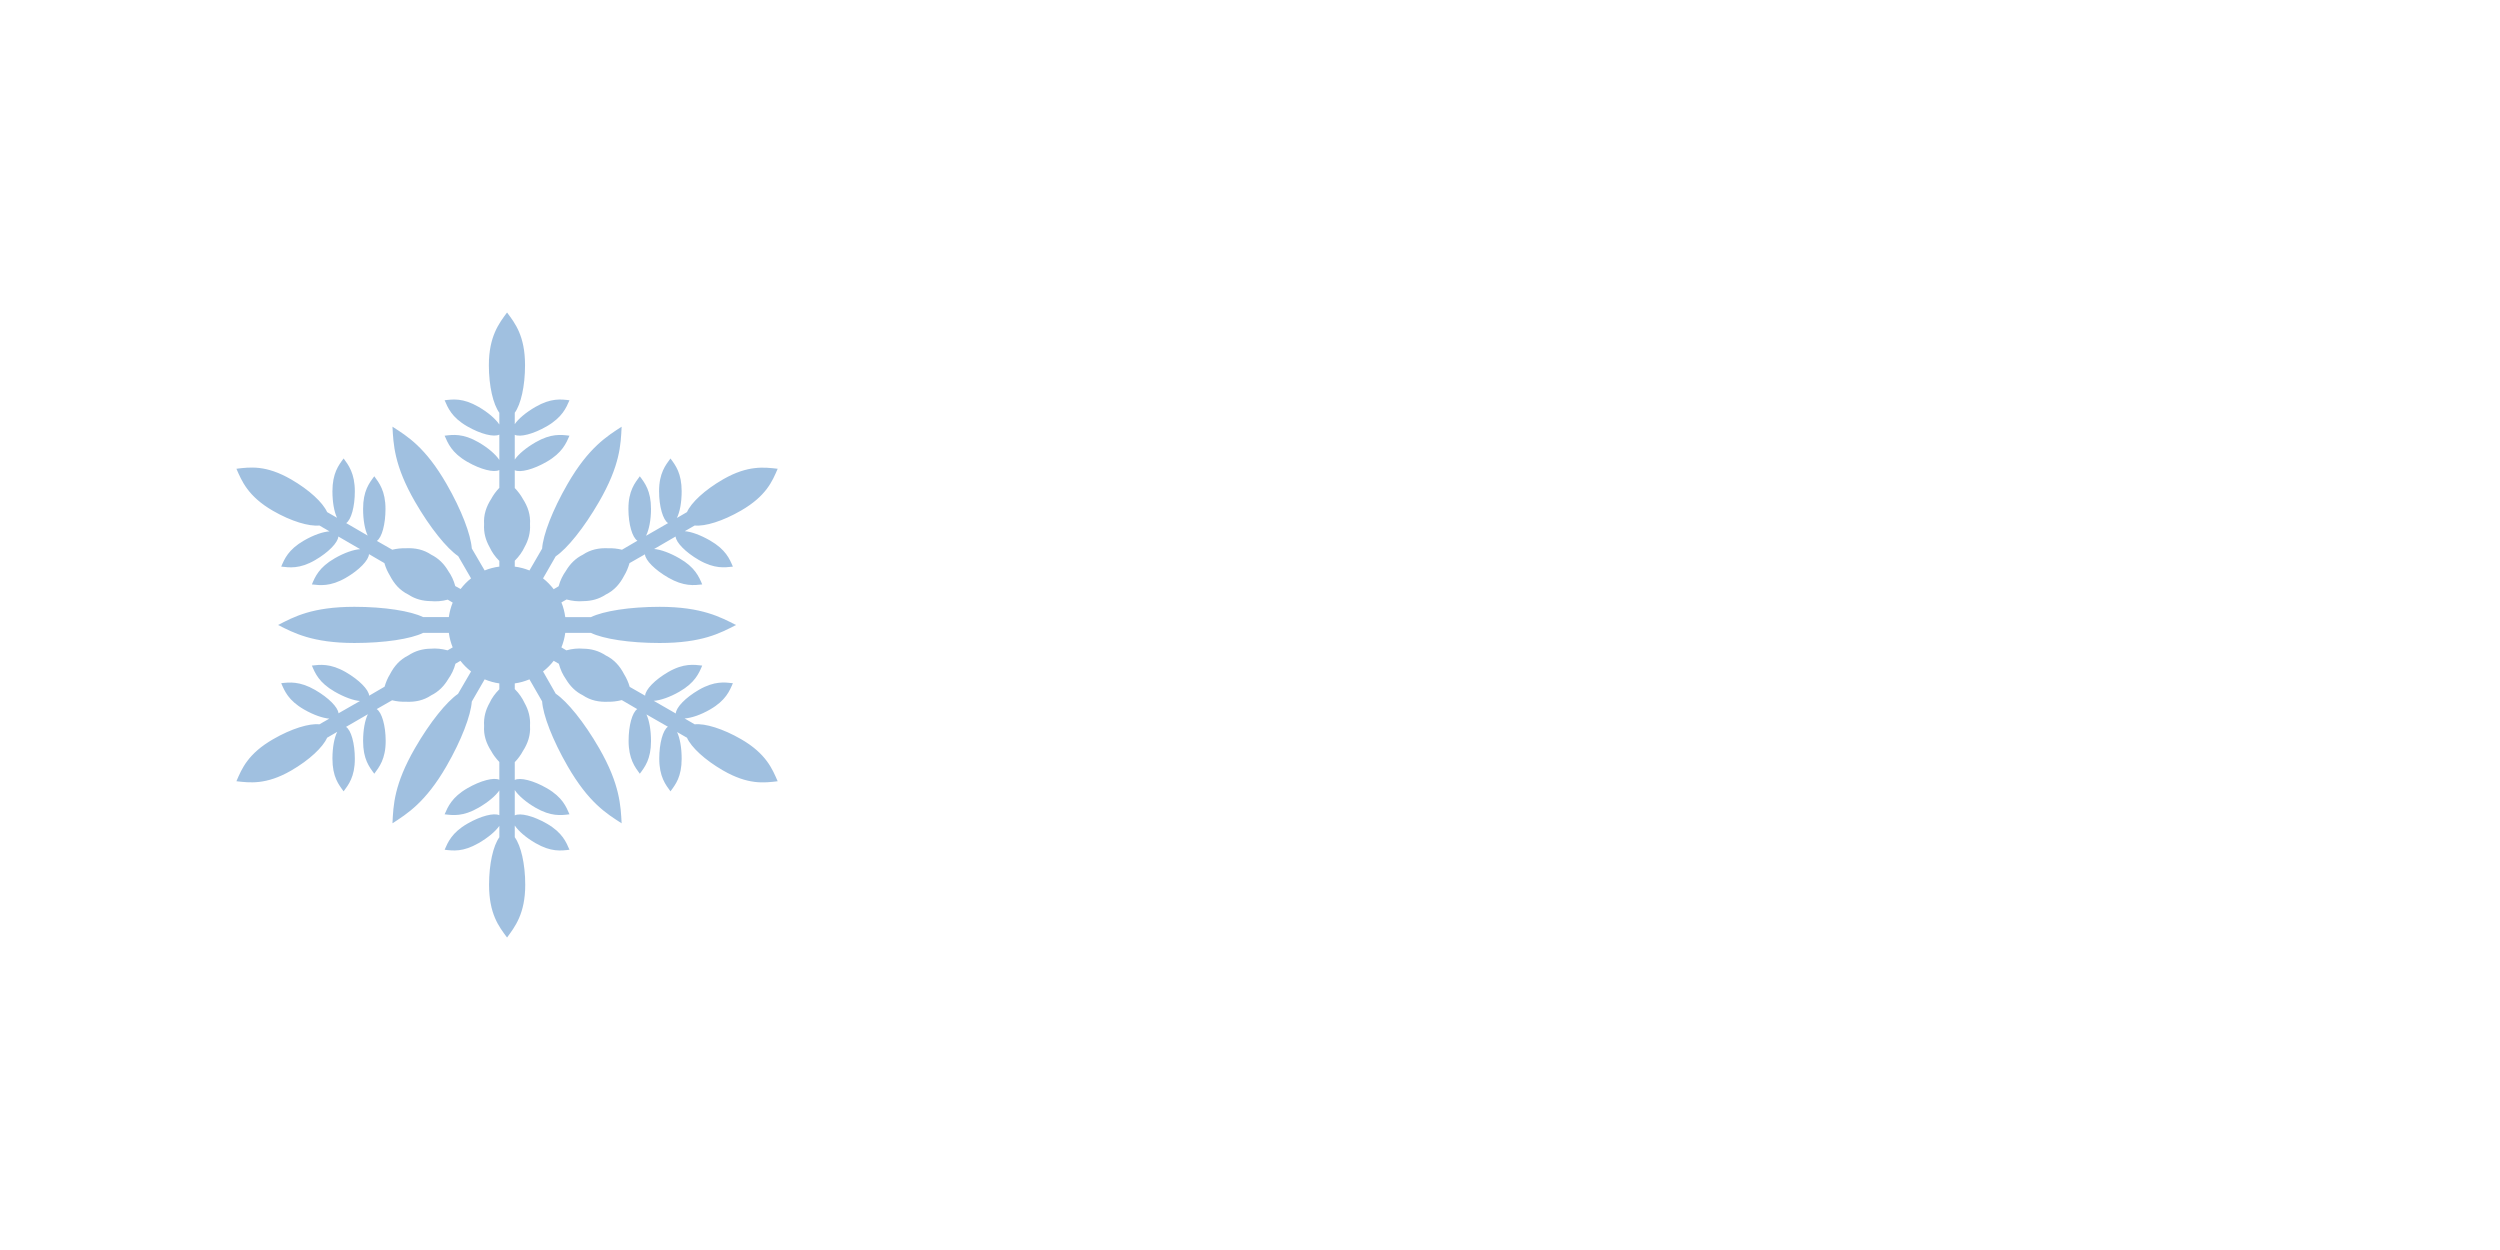 <svg height="540" width="1080" xmlns="http://www.w3.org/2000/svg"><path  fill="#69c" fill-opacity=".621" d="m219.042 135c-3.339 4.541-7.853 10.206-7.853 22.764 0 9.102 1.869 16.907 4.521 20.543v5.076c-1.577-2.37-4.792-5.207-8.963-7.615-6.753-3.899-11.028-3.294-14.674-2.855 1.405 3.205 3.003 7.364 9.756 11.263 5.856 3.381 11.593 4.765 13.881 3.569v10.946c-1.577-2.37-4.792-5.207-8.963-7.615-6.753-3.899-11.028-3.294-14.674-2.855 1.405 3.205 3.003 7.364 9.756 11.263 5.858 3.382 11.595 4.767 13.881 3.569v7.694c-1.479 1.528-2.602 3.126-3.49 4.759-2.17 3.374-3.37 6.908-3.093 10.946-.234 3.581.658 6.864 2.38 9.915.958 2.068 2.298 4.058 4.204 5.949v2.459c-2.221.289-4.343.841-6.345 1.666l-5.552-9.518c-.417-5.937-4.412-16.604-10.946-27.92-9.112-15.782-16.814-20.495-23.32-24.668.403 7.376.644 16.659 9.756 32.441 6.508 11.271 13.709 20.118 18.64 23.478l5.552 9.598c-1.703 1.319-3.201 2.899-4.521 4.6l-2.3-1.269c-.685-2.547-1.721-4.667-3.014-6.504-1.781-3.016-4.159-5.472-7.377-7.059-3.358-2.258-7.018-2.969-11.025-2.776-1.825-.046-3.768.139-5.79.635l-6.663-3.807c2.143-1.462 3.728-7.115 3.728-13.801 0-7.798-2.765-11.299-4.838-14.119-2.203 2.938-4.838 6.321-4.838 14.119 0 4.729.757 8.937 1.983 11.501l-9.28-5.394c2.142-1.463 3.728-7.037 3.728-13.722 0-7.798-2.765-11.379-4.838-14.198-2.203 2.938-4.838 6.4-4.838 14.198 0 4.729.757 8.857 1.983 11.422l-4.283-2.459c-1.836-4.113-7.679-9.577-15.546-14.119-10.876-6.279-17.765-5.306-23.637-4.6 2.263 5.162 4.908 11.885 15.784 18.164 7.883 4.551 15.592 6.824 20.068 6.345l4.363 2.538c-2.841.181-6.855 1.558-11.025 3.966-6.753 3.899-8.392 7.887-9.835 11.263 3.478.386 7.842 1.123 14.595-2.776 5.856-3.381 9.965-7.653 10.073-10.232l9.439 5.473c-2.841.181-6.855 1.558-11.025 3.966-6.753 3.899-8.392 7.887-9.835 11.263 3.478.386 7.921 1.043 14.674-2.855 5.858-3.382 9.888-7.653 9.994-10.232l6.663 3.887c.584 2.045 1.41 3.808 2.38 5.394 1.836 3.566 4.297 6.391 7.932 8.17 2.984 1.993 6.253 2.821 9.756 2.855 2.269.205 4.707.071 7.297-.635l2.142 1.269c-.814 1.977-1.373 4.077-1.666 6.266h-11.105c-5.354-2.604-16.607-4.442-29.665-4.442-18.224 0-26.13 4.305-32.996 7.853 6.589 3.339 14.773 7.773 32.996 7.773 13.058 0 24.311-1.759 29.665-4.363h11.105c.294 2.18.855 4.297 1.666 6.266l-2.221 1.269c-2.548-.68-4.981-.915-7.218-.714-3.503.034-6.772.942-9.756 2.935-3.635 1.779-6.095 4.603-7.932 8.17-.953 1.558-1.718 3.315-2.3 5.314l-6.663 3.887c-.195-2.587-4.283-6.809-10.073-10.153-6.753-3.899-11.196-3.241-14.674-2.855 1.443 3.376 3.082 7.364 9.835 11.263 4.095 2.364 8.112 3.824 10.946 4.045l-9.28 5.314c-.196-2.587-4.284-6.731-10.073-10.073-6.753-3.899-11.196-3.321-14.674-2.935 1.443 3.376 3.082 7.444 9.835 11.343 4.095 2.364 8.112 3.745 10.946 3.966l-4.283 2.459c-4.48-.467-12.121 1.883-19.988 6.425-10.876 6.279-13.539 12.726-15.864 18.164 5.602.621 12.761 1.679 23.637-4.6 7.883-4.551 13.723-10.083 15.546-14.198l4.363-2.538c-1.264 2.55-2.062 6.765-2.062 11.58 0 7.798 2.636 11.181 4.838 14.119 2.073-2.819 4.838-6.242 4.838-14.039 0-6.762-1.628-12.418-3.807-13.801l9.439-5.473c-1.264 2.55-2.062 6.765-2.062 11.58 0 7.798 2.636 11.181 4.838 14.119 2.073-2.819 4.918-6.321 4.918-14.119 0-6.765-1.706-12.421-3.887-13.801l6.663-3.807c2.063.517 4.011.682 5.87.635 4.007.193 7.667-.518 11.025-2.776 3.218-1.588 5.596-4.043 7.377-7.059 1.312-1.863 2.409-3.988 3.093-6.583l2.142-1.269c1.332 1.733 2.874 3.261 4.6 4.6l-5.632 9.677c-4.929 3.397-12.085 12.182-18.561 23.399-9.112 15.782-9.395 24.8-9.756 32.521 6.186-4.037 14.208-8.886 23.32-24.668 6.533-11.316 10.529-21.984 10.946-27.92l5.552-9.598c2.004.825 4.124 1.456 6.345 1.745v2.538c-1.863 1.867-3.26 3.831-4.204 5.87-1.722 3.051-2.614 6.334-2.38 9.915-.277 4.038.923 7.572 3.093 10.946.873 1.604 2.05 3.176 3.49 4.68v7.694c-2.337-1.125-8.011.305-13.801 3.649-6.753 3.899-8.431 8.058-9.835 11.263 3.646.438 7.921 1.043 14.674-2.855 4.095-2.364 7.355-5.112 8.963-7.456v10.708c-2.338-1.124-8.012.306-13.801 3.649-6.753 3.899-8.431 8.058-9.835 11.263 3.646.438 7.921 1.043 14.674-2.855 4.095-2.364 7.355-5.112 8.963-7.456v4.918c-2.644 3.646-4.442 11.459-4.442 20.543-0 12.559 4.226 18.032 7.773 22.764 3.339-4.541 7.853-10.206 7.853-22.764 0-9.102-1.869-16.907-4.521-20.543v-5.076c1.577 2.37 4.792 5.207 8.963 7.615 6.753 3.899 11.028 3.294 14.674 2.855-1.405-3.205-3.003-7.364-9.756-11.263-5.856-3.381-11.593-4.765-13.881-3.569v-10.946c1.577 2.37 4.792 5.207 8.963 7.615 6.753 3.899 11.028 3.294 14.674 2.855-1.405-3.205-3.003-7.364-9.756-11.263-5.858-3.382-11.595-4.767-13.881-3.569v-7.694c1.479-1.528 2.602-3.126 3.49-4.759 2.17-3.374 3.37-6.908 3.093-10.946.234-3.581-.658-6.864-2.38-9.915-.958-2.068-2.298-4.058-4.204-5.949v-2.459c2.214-.29 4.349-.923 6.345-1.745l5.473 9.518c.385 5.92 4.461 16.63 11.025 27.999 9.112 15.782 16.814 20.495 23.32 24.668-.403-7.376-.644-16.738-9.756-32.521-6.541-11.329-13.786-20.157-18.719-23.478l-5.473-9.598c1.727-1.339 3.269-2.868 4.6-4.6l2.221 1.269c.685 2.547 1.721 4.747 3.014 6.583 1.781 3.016 4.159 5.472 7.377 7.059 3.358 2.259 7.018 2.969 11.025 2.776 1.825.046 3.768-.218 5.79-.714l6.663 3.887c-2.143 1.462-3.728 7.035-3.728 13.722 0 7.798 2.765 11.379 4.838 14.198 2.203-2.938 4.838-6.321 4.838-14.119 0-4.729-.757-8.937-1.983-11.501l9.28 5.314c-2.142 1.463-3.728 7.116-3.728 13.801-0 7.798 2.765 11.299 4.838 14.119 2.203-2.938 4.838-6.321 4.838-14.119-0-4.729-.757-8.937-1.983-11.501l4.283 2.459c1.836 4.113 7.679 9.577 15.546 14.119 10.876 6.279 17.765 5.386 23.637 4.68-2.263-5.162-4.908-11.885-15.784-18.164-7.883-4.551-15.592-6.903-20.068-6.425l-4.363-2.538c2.841-.181 6.855-1.479 11.025-3.887 6.753-3.899 8.392-7.966 9.835-11.343-3.478-.386-7.921-1.043-14.674 2.855-5.856 3.381-9.886 7.653-9.994 10.232l-9.518-5.473c2.841-.181 6.934-1.558 11.105-3.966 6.753-3.899 8.392-7.887 9.835-11.263-3.478-.386-7.921-1.123-14.674 2.776-5.858 3.382-9.888 7.653-9.994 10.232l-6.663-3.807c-.584-2.045-1.41-3.808-2.38-5.394-1.836-3.567-4.297-6.391-7.932-8.17-2.984-1.993-6.253-2.901-9.756-2.935-2.269-.205-4.707.009-7.297.714l-2.142-1.269c.811-1.969 1.372-4.086 1.666-6.266h11.105c5.366 2.596 16.63 4.362 29.665 4.363 18.224 0 26.13-4.226 32.996-7.773-6.589-3.339-14.773-7.853-32.996-7.853-13.035 0-24.299 1.845-29.665 4.442h-11.105c-.296-2.214-.837-4.349-1.666-6.345l2.221-1.269c2.548.68 4.981.915 7.218.714 3.503-.034 6.772-.862 9.756-2.855 3.635-1.779 6.095-4.603 7.932-8.17.953-1.557 1.718-3.395 2.3-5.394l6.663-3.807c.195 2.587 4.283 6.73 10.073 10.073 6.753 3.899 11.196 3.321 14.674 2.935-1.443-3.377-3.082-7.364-9.835-11.263-4.095-2.364-8.112-3.824-10.946-4.045l9.28-5.394c.196 2.587 4.284 6.81 10.073 10.153 6.753 3.899 11.196 3.241 14.674 2.855-1.443-3.376-3.082-7.364-9.835-11.263-4.095-2.364-8.112-3.824-10.946-4.045l4.283-2.459c4.48.467 12.121-1.883 19.988-6.425 10.876-6.279 13.539-12.647 15.864-18.085-5.602-.621-12.761-1.679-23.637 4.6-7.883 4.551-13.723 10.003-15.546 14.119l-4.363 2.538c1.264-2.55 2.062-6.685 2.062-11.501-0-7.798-2.636-11.26-4.838-14.198-2.073 2.819-4.918 6.321-4.918 14.119-0 6.762 1.707 12.418 3.887 13.801l-9.518 5.473c1.264-2.55 2.142-6.765 2.142-11.58 0-7.798-2.636-11.181-4.838-14.119-2.073 2.819-4.918 6.242-4.918 14.039-0 6.765 1.706 12.421 3.887 13.801l-6.663 3.887c-2.063-.517-4.011-.682-5.87-.635-4.007-.193-7.667.518-11.025 2.776-3.218 1.588-5.596 4.043-7.377 7.059-1.312 1.863-2.409 3.988-3.093 6.583l-2.142 1.269c-1.335-1.736-2.869-3.339-4.6-4.68l5.473-9.518c4.933-3.311 12.17-12.214 18.719-23.558 9.112-15.782 9.395-24.721 9.756-32.441-6.186 4.037-14.208 8.886-23.32 24.668-6.564 11.369-10.64 22.08-11.025 27.999l-5.473 9.439c-1.996-.822-4.133-1.375-6.345-1.666v-2.538c1.863-1.867 3.26-3.831 4.204-5.87 1.722-3.051 2.614-6.334 2.38-9.915.277-4.037-.923-7.572-3.093-10.946-.873-1.604-2.05-3.176-3.49-4.68v-7.694c2.337 1.125 8.011-.305 13.801-3.649 6.753-3.899 8.431-8.058 9.835-11.263-3.646-.438-7.921-1.043-14.674 2.855-4.095 2.365-7.355 5.112-8.963 7.456v-10.708c2.338 1.124 8.012-.306 13.801-3.649 6.753-3.899 8.431-8.058 9.835-11.263-3.646-.438-7.921-1.043-14.674 2.855-4.095 2.364-7.355 5.112-8.963 7.456v-4.918c2.644-3.646 4.442-11.459 4.442-20.543 0-12.559-4.226-18.032-7.773-22.764z"/></svg>